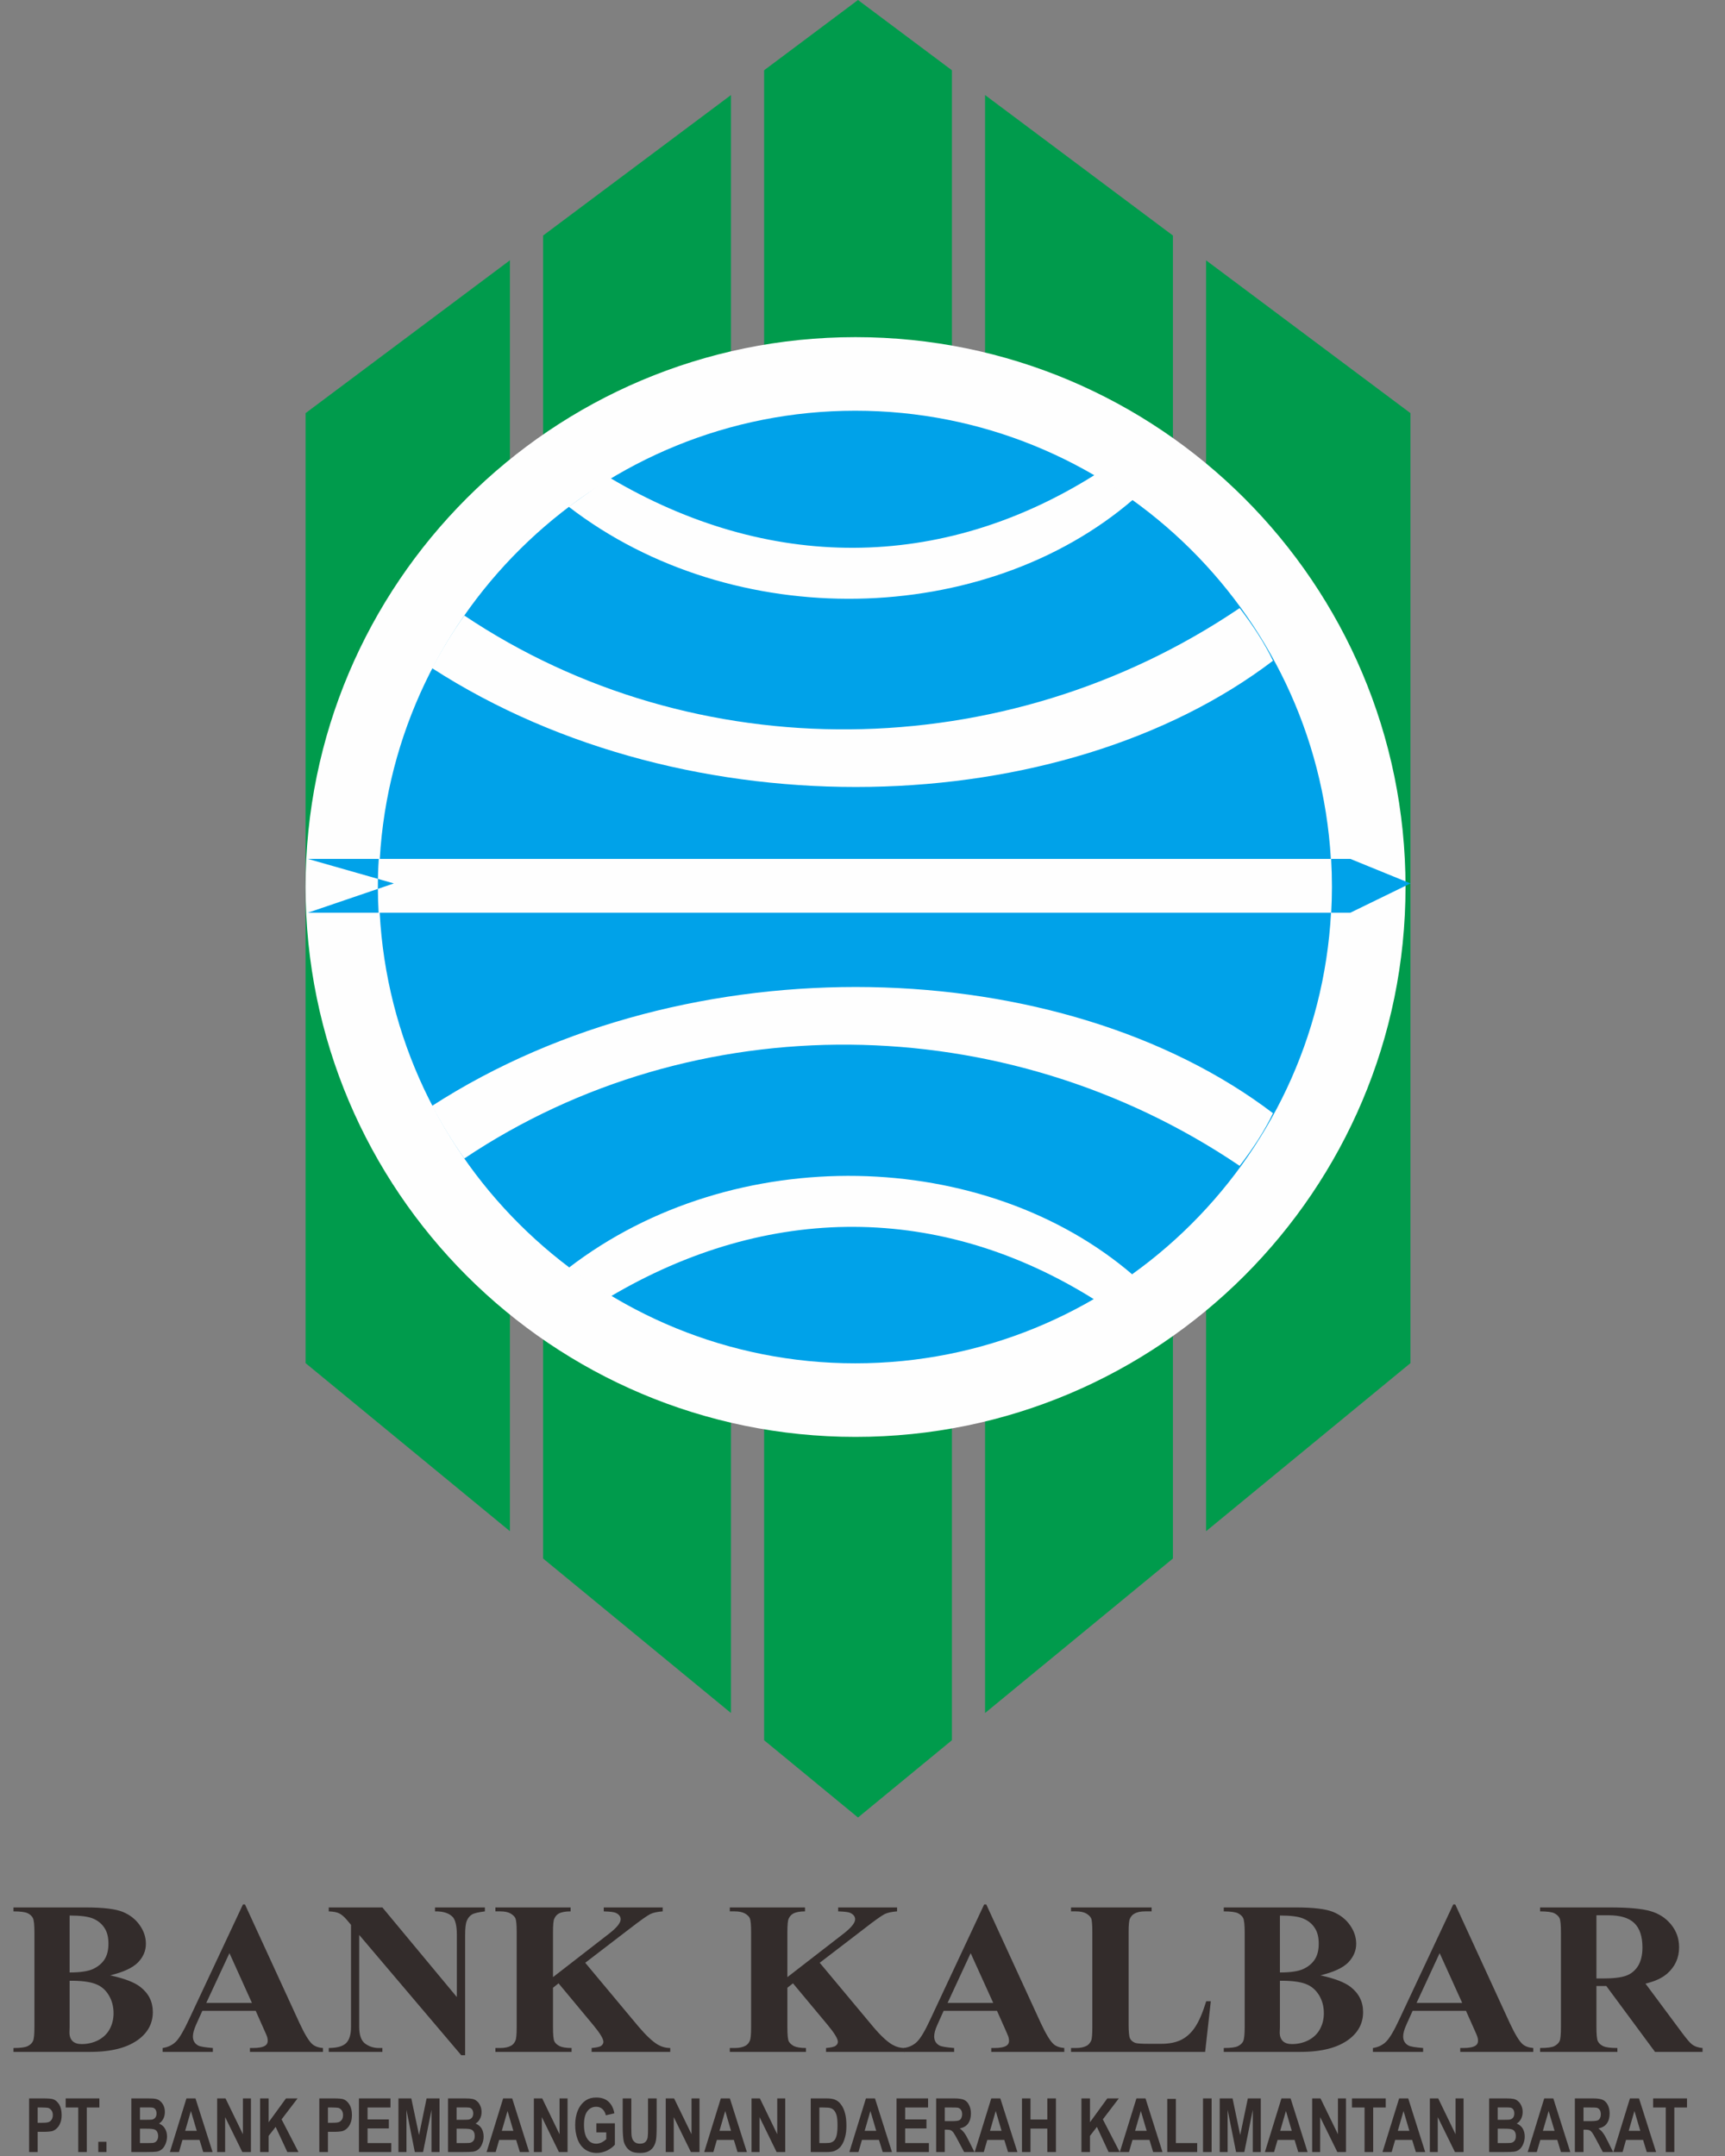<svg width="64" height="80" viewBox="0 0 64 80" fill="none" xmlns="http://www.w3.org/2000/svg">
<rect x="0" y="0" width="64" height="80" fill="#808080" stroke="none"/>
<g clip-path="url(#clip0_801_8508)">
<path fill-rule="evenodd" clip-rule="evenodd" d="M18.92 56.817L11.337 50.58V15.33L18.92 9.657V56.817ZM27.12 63.563L20.15 57.83V8.74L27.12 3.527V63.563ZM44.747 9.66L52.33 15.33V50.58L44.747 56.817V9.66ZM36.547 3.527L43.517 8.74V57.83L36.547 63.563V3.527ZM31.833 0L35.317 2.607V64.573L31.833 67.44L28.35 64.573V2.607L31.833 0Z" fill="#009B4C"/>
<path fill-rule="evenodd" clip-rule="evenodd" d="M31.74 12.51C43.003 12.51 52.147 21.65 52.147 32.913C52.147 44.177 43.003 53.317 31.74 53.317C20.48 53.317 11.337 44.177 11.337 32.913C11.337 21.65 20.48 12.51 31.74 12.51Z" fill="#FEFEFE"/>
<path fill-rule="evenodd" clip-rule="evenodd" d="M49.367 33.867C48.867 43.16 41.133 50.587 31.717 50.587C22.303 50.587 14.57 43.16 14.07 33.867H49.367ZM31.717 15.24C41.103 15.24 48.817 22.62 49.36 31.87H14.077C14.62 22.62 22.333 15.24 31.717 15.24Z" fill="#FEFEFE"/>
<path fill-rule="evenodd" clip-rule="evenodd" d="M49.383 33.867C48.883 43.16 41.15 50.587 31.733 50.587C22.32 50.587 14.583 43.16 14.087 33.867H49.383ZM31.733 15.24C41.12 15.24 48.833 22.62 49.377 31.87H14.09C14.633 22.62 22.35 15.24 31.733 15.24Z" fill="#00A2E9"/>
<path fill-rule="evenodd" clip-rule="evenodd" d="M49.387 31.87H50.1L52.33 32.78L50.1 33.867H49.39C49.407 33.55 49.417 33.233 49.417 32.913C49.417 32.563 49.407 32.217 49.387 31.87ZM11.423 31.87H14.053C14.03 32.217 14.02 32.563 14.02 32.913C14.02 33.233 14.03 33.55 14.047 33.867H11.423L14.613 32.78L11.423 31.87Z" fill="#00A2E9"/>
<path fill-rule="evenodd" clip-rule="evenodd" d="M22.61 17.72C28.49 21.207 34.907 21.223 40.647 17.603L42.043 18.533C36.54 23.273 27.23 23.523 21.1 18.803L22.61 17.72Z" fill="#FEFEFE"/>
<path fill-rule="evenodd" clip-rule="evenodd" d="M17.227 22.84C25.76 28.557 37.26 28.477 45.993 22.563C46.493 23.217 46.917 23.867 47.23 24.517C39.417 30.463 25.583 30.96 16.027 24.79C16.38 24.14 16.763 23.49 17.227 22.84Z" fill="#FEFEFE"/>
<path fill-rule="evenodd" clip-rule="evenodd" d="M22.61 48.13C28.49 44.643 34.907 44.627 40.647 48.247L42.043 47.317C36.54 42.577 27.23 42.327 21.1 47.043L22.61 48.13Z" fill="#FEFEFE"/>
<path fill-rule="evenodd" clip-rule="evenodd" d="M17.227 42.987C25.76 37.27 37.26 37.35 45.993 43.26C46.493 42.61 46.917 41.96 47.23 41.307C39.417 35.363 25.583 34.863 16.027 41.037C16.38 41.687 16.763 42.337 17.227 42.987Z" fill="#FEFEFE"/>
<path d="M4.087 73.297C4.617 73.413 4.993 73.557 5.207 73.727C5.517 73.967 5.67 74.277 5.67 74.66C5.67 75.063 5.5 75.397 5.16 75.66C4.743 75.98 4.14 76.137 3.347 76.137H0.5V75.993C0.76 75.993 0.933 75.97 1.027 75.923C1.12 75.877 1.183 75.817 1.22 75.743C1.26 75.67 1.277 75.487 1.277 75.197V71.717C1.277 71.43 1.26 71.247 1.22 71.17C1.183 71.097 1.12 71.037 1.023 70.99C0.93 70.947 0.757 70.923 0.5 70.923V70.777H3.187C3.827 70.777 4.283 70.833 4.55 70.94C4.817 71.05 5.027 71.213 5.18 71.43C5.337 71.65 5.413 71.88 5.413 72.127C5.413 72.383 5.317 72.613 5.12 72.817C4.923 73.017 4.58 73.177 4.087 73.297ZM2.583 73.497V75.217L2.577 75.413C2.577 75.557 2.617 75.663 2.693 75.737C2.767 75.81 2.88 75.847 3.03 75.847C3.25 75.847 3.453 75.8 3.637 75.707C3.823 75.61 3.967 75.477 4.067 75.297C4.163 75.12 4.213 74.92 4.213 74.703C4.213 74.453 4.153 74.227 4.033 74.03C3.913 73.83 3.747 73.69 3.533 73.613C3.32 73.533 3.003 73.493 2.583 73.497ZM2.583 73.19C2.973 73.19 3.263 73.147 3.447 73.063C3.633 72.977 3.777 72.86 3.877 72.707C3.977 72.553 4.023 72.36 4.023 72.12C4.023 71.883 3.977 71.69 3.877 71.54C3.78 71.387 3.64 71.27 3.46 71.193C3.277 71.113 2.983 71.077 2.583 71.077V73.19Z" fill="#332C2B"/>
<path d="M9.487 74.613H7.507L7.273 75.133C7.197 75.307 7.157 75.45 7.157 75.563C7.157 75.713 7.22 75.827 7.347 75.897C7.42 75.94 7.603 75.97 7.897 75.993V76.137H6.033V75.993C6.233 75.963 6.4 75.883 6.53 75.753C6.657 75.623 6.817 75.353 7.007 74.943L9.013 70.667H9.09L11.11 75.063C11.303 75.48 11.463 75.74 11.587 75.85C11.68 75.93 11.813 75.98 11.983 75.993V76.137H9.273V75.993H9.383C9.6 75.993 9.753 75.963 9.843 75.903C9.903 75.863 9.933 75.803 9.933 75.723C9.933 75.677 9.927 75.627 9.91 75.577C9.903 75.553 9.863 75.453 9.783 75.28L9.487 74.613ZM9.347 74.32L8.513 72.473L7.653 74.32H9.347Z" fill="#332C2B"/>
<path d="M14.187 70.777L16.95 74.103V71.797C16.95 71.477 16.9 71.257 16.807 71.143C16.673 70.993 16.45 70.917 16.14 70.923V70.777H17.99V70.923C17.753 70.953 17.593 70.99 17.513 71.037C17.433 71.083 17.37 71.157 17.323 71.263C17.277 71.367 17.257 71.543 17.257 71.797V76.26H17.113L13.327 71.797V75.207C13.327 75.513 13.4 75.72 13.547 75.83C13.693 75.937 13.863 75.993 14.053 75.993H14.187V76.137H12.197V75.993C12.507 75.99 12.72 75.93 12.843 75.81C12.963 75.69 13.023 75.49 13.023 75.207V71.423L12.903 71.28C12.787 71.137 12.68 71.043 12.59 71C12.5 70.953 12.37 70.93 12.197 70.923V70.777H14.187Z" fill="#332C2B"/>
<path d="M21.713 72.83L23.683 75.19C23.963 75.52 24.203 75.747 24.403 75.867C24.55 75.95 24.703 75.993 24.867 75.993V76.137H21.95V75.993C22.133 75.977 22.253 75.95 22.307 75.91C22.36 75.87 22.387 75.82 22.387 75.763C22.387 75.65 22.26 75.443 22.007 75.137L20.723 73.593L20.517 73.757V75.22C20.517 75.5 20.533 75.673 20.567 75.743C20.597 75.81 20.66 75.87 20.757 75.92C20.85 75.967 21 75.993 21.207 75.993V76.137H18.38V75.993H18.567C18.727 75.993 18.86 75.963 18.957 75.91C19.03 75.873 19.083 75.81 19.123 75.72C19.153 75.657 19.17 75.49 19.17 75.22V71.693C19.17 71.42 19.153 71.25 19.123 71.18C19.093 71.113 19.03 71.053 18.94 71C18.847 70.95 18.723 70.923 18.567 70.923H18.38V70.777H21.17V70.923C20.98 70.923 20.833 70.95 20.733 71.003C20.663 71.04 20.607 71.103 20.567 71.19C20.533 71.253 20.517 71.423 20.517 71.693V73.363L22.593 71.753C22.883 71.53 23.027 71.35 23.027 71.217C23.027 71.117 22.97 71.037 22.85 70.98C22.79 70.95 22.64 70.93 22.4 70.923V70.777H24.587V70.923C24.39 70.937 24.237 70.97 24.127 71.023C24.013 71.08 23.757 71.26 23.353 71.573L21.713 72.83Z" fill="#332C2B"/>
<path d="M30.413 72.83L32.383 75.19C32.66 75.52 32.9 75.747 33.103 75.867C33.247 75.95 33.403 75.993 33.563 75.993V76.137H30.647V75.993C30.833 75.977 30.95 75.95 31.003 75.91C31.06 75.87 31.087 75.82 31.087 75.763C31.087 75.65 30.96 75.443 30.707 75.137L29.42 73.593L29.213 73.757V75.22C29.213 75.5 29.23 75.673 29.263 75.743C29.297 75.81 29.36 75.87 29.453 75.92C29.547 75.967 29.697 75.993 29.903 75.993V76.137H27.077V75.993H27.263C27.427 75.993 27.557 75.963 27.657 75.91C27.727 75.873 27.783 75.81 27.82 75.72C27.85 75.657 27.867 75.49 27.867 75.22V71.693C27.867 71.42 27.85 71.25 27.82 71.18C27.79 71.113 27.73 71.053 27.637 71C27.543 70.95 27.42 70.923 27.263 70.923H27.077V70.777H29.867V70.923C29.677 70.923 29.533 70.95 29.433 71.003C29.36 71.04 29.303 71.103 29.263 71.19C29.23 71.253 29.213 71.423 29.213 71.693V73.363L31.293 71.753C31.58 71.53 31.727 71.35 31.727 71.217C31.727 71.117 31.667 71.037 31.547 70.98C31.487 70.95 31.337 70.93 31.097 70.923V70.777H33.283V70.923C33.087 70.937 32.933 70.97 32.823 71.023C32.71 71.08 32.453 71.26 32.053 71.573L30.413 72.83Z" fill="#332C2B"/>
<path d="M36.99 74.613H35.01L34.777 75.133C34.697 75.307 34.66 75.45 34.66 75.563C34.66 75.713 34.723 75.827 34.85 75.897C34.923 75.94 35.107 75.97 35.4 75.993V76.137H33.537V75.993C33.737 75.963 33.903 75.883 34.03 75.753C34.16 75.623 34.32 75.353 34.51 74.943L36.513 70.667H36.593L38.613 75.063C38.807 75.48 38.967 75.74 39.09 75.85C39.183 75.93 39.317 75.98 39.487 75.993V76.137H36.777V75.993H36.887C37.103 75.993 37.257 75.963 37.347 75.903C37.407 75.863 37.437 75.803 37.437 75.723C37.437 75.677 37.427 75.627 37.413 75.577C37.407 75.553 37.363 75.453 37.287 75.28L36.99 74.613ZM36.85 74.32L36.013 72.473L35.157 74.32H36.85Z" fill="#332C2B"/>
<path d="M44.923 74.257L44.713 76.137H39.737V75.993H39.923C40.087 75.993 40.217 75.963 40.317 75.91C40.387 75.873 40.443 75.81 40.483 75.72C40.513 75.657 40.527 75.49 40.527 75.22V71.693C40.527 71.42 40.513 71.25 40.483 71.18C40.45 71.113 40.39 71.053 40.297 71C40.207 70.95 40.08 70.923 39.923 70.923H39.737V70.777H42.727V70.923H42.48C42.32 70.923 42.187 70.95 42.09 71.007C42.017 71.043 41.96 71.107 41.92 71.197C41.89 71.26 41.873 71.427 41.873 71.693V75.11C41.873 75.383 41.89 75.56 41.923 75.633C41.957 75.71 42.023 75.763 42.117 75.803C42.187 75.827 42.353 75.837 42.617 75.837H43.083C43.383 75.837 43.63 75.787 43.83 75.687C44.027 75.587 44.2 75.43 44.343 75.213C44.487 74.997 44.623 74.677 44.753 74.257H44.923Z" fill="#332C2B"/>
<path d="M48.99 73.297C49.52 73.413 49.893 73.557 50.11 73.727C50.417 73.967 50.573 74.277 50.573 74.66C50.573 75.063 50.403 75.397 50.063 75.66C49.647 75.98 49.043 76.137 48.25 76.137H45.403V75.993C45.663 75.993 45.837 75.97 45.93 75.923C46.023 75.877 46.087 75.817 46.123 75.743C46.16 75.67 46.18 75.487 46.18 75.197V71.717C46.18 71.43 46.16 71.247 46.123 71.17C46.087 71.097 46.02 71.037 45.927 70.99C45.833 70.947 45.66 70.923 45.403 70.923V70.777H48.09C48.73 70.777 49.187 70.833 49.453 70.94C49.72 71.05 49.93 71.213 50.083 71.43C50.24 71.65 50.317 71.88 50.317 72.127C50.317 72.383 50.217 72.613 50.023 72.817C49.827 73.017 49.483 73.177 48.99 73.297ZM47.487 73.497V75.217L47.48 75.413C47.48 75.557 47.52 75.663 47.597 75.737C47.67 75.81 47.783 75.847 47.933 75.847C48.153 75.847 48.357 75.8 48.54 75.707C48.727 75.61 48.87 75.477 48.97 75.297C49.067 75.12 49.117 74.92 49.117 74.703C49.117 74.453 49.057 74.227 48.937 74.03C48.813 73.83 48.647 73.69 48.437 73.613C48.223 73.533 47.907 73.493 47.487 73.497ZM47.487 73.19C47.877 73.19 48.167 73.147 48.35 73.063C48.537 72.977 48.68 72.86 48.78 72.707C48.88 72.553 48.927 72.36 48.927 72.12C48.927 71.883 48.88 71.69 48.78 71.54C48.683 71.387 48.543 71.27 48.36 71.193C48.18 71.113 47.887 71.077 47.487 71.077V73.19Z" fill="#332C2B"/>
<path d="M54.39 74.613H52.41L52.177 75.133C52.097 75.307 52.06 75.45 52.06 75.563C52.06 75.713 52.123 75.827 52.25 75.897C52.323 75.94 52.507 75.97 52.8 75.993V76.137H50.937V75.993C51.137 75.963 51.303 75.883 51.43 75.753C51.56 75.623 51.72 75.353 51.91 74.943L53.917 70.667H53.993L56.013 75.063C56.207 75.48 56.367 75.74 56.49 75.85C56.583 75.93 56.717 75.98 56.887 75.993V76.137H54.177V75.993H54.287C54.503 75.993 54.657 75.963 54.747 75.903C54.807 75.863 54.837 75.803 54.837 75.723C54.837 75.677 54.83 75.627 54.813 75.577C54.807 75.553 54.767 75.453 54.687 75.28L54.39 74.613ZM54.25 74.32L53.413 72.473L52.557 74.32H54.25Z" fill="#332C2B"/>
<path d="M59.23 73.693V75.197C59.23 75.487 59.247 75.67 59.283 75.743C59.323 75.82 59.387 75.88 59.48 75.923C59.573 75.97 59.75 75.993 60.007 75.993V76.137H57.14V75.993C57.397 75.993 57.573 75.97 57.667 75.923C57.757 75.877 57.823 75.817 57.86 75.743C57.897 75.67 57.913 75.487 57.913 75.197V71.717C57.913 71.43 57.897 71.247 57.86 71.17C57.823 71.097 57.757 71.037 57.663 70.99C57.57 70.947 57.393 70.923 57.14 70.923V70.777H59.74C60.42 70.777 60.917 70.823 61.23 70.913C61.543 71 61.8 71.167 61.997 71.407C62.197 71.65 62.297 71.933 62.297 72.257C62.297 72.65 62.147 72.977 61.85 73.237C61.66 73.4 61.393 73.523 61.05 73.603L62.4 75.42C62.573 75.653 62.7 75.8 62.773 75.857C62.887 75.94 63.017 75.983 63.167 75.993V76.137H61.403L59.597 73.693H59.23ZM59.23 71.067V73.413H59.463C59.847 73.413 60.133 73.38 60.323 73.313C60.513 73.247 60.663 73.123 60.773 72.95C60.88 72.773 60.937 72.547 60.937 72.263C60.937 71.857 60.837 71.553 60.637 71.36C60.437 71.163 60.113 71.067 59.67 71.067H59.23Z" fill="#332C2B"/>
<path d="M1.08 79.853V77.863H1.59C1.783 77.863 1.91 77.873 1.97 77.893C2.06 77.923 2.133 77.99 2.197 78.09C2.257 78.19 2.287 78.32 2.287 78.477C2.287 78.6 2.27 78.7 2.233 78.783C2.2 78.867 2.153 78.933 2.1 78.98C2.047 79.03 1.99 79.06 1.937 79.077C1.86 79.093 1.75 79.103 1.603 79.103H1.397V79.853H1.08ZM1.397 78.2V78.767H1.57C1.697 78.767 1.78 78.757 1.823 78.733C1.867 78.713 1.9 78.68 1.923 78.637C1.947 78.593 1.96 78.54 1.96 78.483C1.96 78.41 1.943 78.35 1.907 78.303C1.873 78.257 1.83 78.227 1.78 78.213C1.743 78.207 1.667 78.2 1.55 78.2H1.397Z" fill="#332C2B"/>
<path d="M2.903 79.853V78.2H2.437V77.863H3.687V78.2H3.22V79.853H2.903Z" fill="#332C2B"/>
<path d="M3.647 79.853V79.473H3.95V79.853H3.647Z" fill="#332C2B"/>
<path d="M4.873 77.863H5.503C5.63 77.863 5.723 77.87 5.783 77.883C5.847 77.897 5.9 77.923 5.947 77.967C5.997 78.007 6.037 78.063 6.07 78.133C6.1 78.2 6.117 78.28 6.117 78.367C6.117 78.46 6.097 78.543 6.057 78.623C6.017 78.7 5.963 78.757 5.897 78.797C5.993 78.833 6.067 78.893 6.117 78.977C6.17 79.063 6.197 79.163 6.197 79.277C6.197 79.367 6.18 79.457 6.147 79.54C6.113 79.627 6.067 79.697 6.01 79.747C5.95 79.797 5.88 79.83 5.793 79.84C5.743 79.847 5.613 79.853 5.41 79.853H4.873V77.863ZM5.193 78.197V78.657H5.4C5.527 78.657 5.603 78.653 5.633 78.65C5.687 78.64 5.73 78.617 5.76 78.577C5.793 78.54 5.807 78.487 5.807 78.423C5.807 78.36 5.793 78.31 5.767 78.273C5.74 78.233 5.7 78.21 5.647 78.203C5.617 78.197 5.527 78.197 5.377 78.197H5.193ZM5.193 78.987V79.52H5.487C5.603 79.52 5.677 79.517 5.707 79.507C5.753 79.497 5.793 79.47 5.82 79.427C5.85 79.387 5.867 79.33 5.867 79.26C5.867 79.2 5.853 79.147 5.833 79.107C5.81 79.063 5.777 79.033 5.733 79.017C5.69 78.997 5.593 78.987 5.45 78.987H5.193Z" fill="#332C2B"/>
<path d="M7.887 79.853H7.54L7.403 79.403H6.77L6.64 79.853H6.303L6.917 77.863H7.253L7.887 79.853ZM7.3 79.067L7.083 78.33L6.87 79.067H7.3Z" fill="#332C2B"/>
<path d="M8.057 79.853V77.863H8.367L9.013 79.193V77.863H9.31V79.853H8.99L8.353 78.557V79.853H8.057Z" fill="#332C2B"/>
<path d="M9.65 79.853V77.863H9.967V78.747L10.61 77.863H11.04L10.447 78.64L11.073 79.853H10.66L10.227 78.92L9.967 79.253V79.853H9.65Z" fill="#332C2B"/>
<path d="M11.847 79.853V77.863H12.36C12.553 77.863 12.68 77.873 12.737 77.893C12.827 77.923 12.903 77.99 12.963 78.09C13.027 78.19 13.057 78.32 13.057 78.477C13.057 78.6 13.04 78.7 13.003 78.783C12.97 78.867 12.923 78.933 12.87 78.98C12.817 79.03 12.76 79.06 12.703 79.077C12.63 79.093 12.52 79.103 12.373 79.103H12.167V79.853H11.847ZM12.167 78.2V78.767H12.34C12.467 78.767 12.55 78.757 12.593 78.733C12.633 78.713 12.667 78.68 12.693 78.637C12.717 78.593 12.727 78.54 12.727 78.483C12.727 78.41 12.71 78.35 12.677 78.303C12.643 78.257 12.6 78.227 12.55 78.213C12.51 78.207 12.437 78.2 12.32 78.2H12.167Z" fill="#332C2B"/>
<path d="M13.317 79.853V77.863H14.487V78.2H13.637V78.643H14.427V78.977H13.637V79.52H14.517V79.853H13.317Z" fill="#332C2B"/>
<path d="M14.783 79.853V77.863H15.26L15.547 79.223L15.827 77.863H16.307V79.853H16.01V78.287L15.697 79.853H15.39L15.08 78.287V79.853H14.783Z" fill="#332C2B"/>
<path d="M16.623 77.863H17.253C17.377 77.863 17.47 77.87 17.533 77.883C17.593 77.897 17.65 77.923 17.697 77.967C17.747 78.007 17.787 78.063 17.817 78.133C17.85 78.2 17.867 78.28 17.867 78.367C17.867 78.46 17.847 78.543 17.807 78.623C17.767 78.7 17.713 78.757 17.643 78.797C17.74 78.833 17.813 78.893 17.867 78.977C17.917 79.063 17.943 79.163 17.943 79.277C17.943 79.367 17.927 79.457 17.893 79.54C17.86 79.627 17.813 79.697 17.757 79.747C17.7 79.797 17.627 79.83 17.543 79.84C17.49 79.847 17.363 79.853 17.16 79.853H16.623V77.863ZM16.94 78.197V78.657H17.15C17.273 78.657 17.35 78.653 17.38 78.65C17.437 78.64 17.477 78.617 17.51 78.577C17.54 78.54 17.557 78.487 17.557 78.423C17.557 78.36 17.543 78.31 17.517 78.273C17.49 78.233 17.45 78.21 17.397 78.203C17.363 78.197 17.273 78.197 17.123 78.197H16.94ZM16.94 78.987V79.52H17.237C17.35 79.52 17.423 79.517 17.453 79.507C17.5 79.497 17.54 79.47 17.57 79.427C17.6 79.387 17.613 79.33 17.613 79.26C17.613 79.2 17.603 79.147 17.58 79.107C17.557 79.063 17.523 79.033 17.48 79.017C17.437 78.997 17.343 78.987 17.197 78.987H16.94Z" fill="#332C2B"/>
<path d="M19.633 79.853H19.287L19.15 79.403H18.52L18.39 79.853H18.053L18.667 77.863H19.003L19.633 79.853ZM19.047 79.067L18.83 78.33L18.617 79.067H19.047Z" fill="#332C2B"/>
<path d="M19.807 79.853V77.863H20.117L20.76 79.193V77.863H21.057V79.853H20.737L20.103 78.557V79.853H19.807Z" fill="#332C2B"/>
<path d="M22.127 79.123V78.787H22.813V79.58C22.747 79.66 22.65 79.733 22.523 79.797C22.397 79.857 22.27 79.887 22.14 79.887C21.973 79.887 21.83 79.843 21.707 79.757C21.587 79.67 21.493 79.547 21.43 79.383C21.37 79.22 21.34 79.043 21.34 78.853C21.34 78.647 21.373 78.46 21.443 78.3C21.51 78.14 21.613 78.017 21.743 77.93C21.847 77.863 21.97 77.83 22.123 77.83C22.317 77.83 22.47 77.883 22.58 77.987C22.69 78.09 22.763 78.233 22.793 78.417L22.477 78.49C22.457 78.393 22.413 78.317 22.353 78.26C22.29 78.203 22.213 78.173 22.123 78.173C21.983 78.173 21.873 78.23 21.79 78.34C21.707 78.453 21.667 78.617 21.667 78.837C21.667 79.073 21.71 79.25 21.793 79.367C21.873 79.487 21.983 79.543 22.12 79.543C22.187 79.543 22.253 79.527 22.32 79.497C22.387 79.463 22.443 79.423 22.493 79.377V79.123H22.127Z" fill="#332C2B"/>
<path d="M23.103 77.863H23.423V78.943C23.423 79.113 23.427 79.223 23.437 79.273C23.45 79.357 23.48 79.42 23.533 79.47C23.583 79.52 23.653 79.543 23.743 79.543C23.833 79.543 23.9 79.52 23.947 79.477C23.993 79.427 24.02 79.37 24.03 79.303C24.04 79.237 24.043 79.123 24.043 78.967V77.863H24.363V78.91C24.363 79.15 24.353 79.317 24.337 79.417C24.32 79.513 24.287 79.597 24.24 79.667C24.197 79.733 24.133 79.787 24.057 79.827C23.98 79.867 23.877 79.887 23.753 79.887C23.603 79.887 23.487 79.867 23.41 79.823C23.333 79.78 23.27 79.72 23.227 79.65C23.18 79.58 23.15 79.507 23.137 79.43C23.117 79.317 23.103 79.15 23.103 78.927V77.863Z" fill="#332C2B"/>
<path d="M24.7 79.853V77.863H25.01L25.657 79.193V77.863H25.953V79.853H25.633L24.997 78.557V79.853H24.7Z" fill="#332C2B"/>
<path d="M27.71 79.853H27.363L27.227 79.403H26.597L26.467 79.853H26.127L26.743 77.863H27.08L27.71 79.853ZM27.123 79.067L26.907 78.33L26.693 79.067H27.123Z" fill="#332C2B"/>
<path d="M27.883 79.853V77.863H28.193L28.837 79.193V77.863H29.133V79.853H28.813L28.18 78.557V79.853H27.883Z" fill="#332C2B"/>
<path d="M30.08 77.863H30.663C30.793 77.863 30.893 77.877 30.963 77.903C31.057 77.937 31.137 77.997 31.2 78.087C31.267 78.173 31.317 78.28 31.35 78.407C31.387 78.537 31.403 78.693 31.403 78.877C31.403 79.043 31.387 79.183 31.353 79.3C31.317 79.447 31.26 79.563 31.187 79.653C31.13 79.72 31.057 79.773 30.963 79.813C30.893 79.84 30.797 79.853 30.68 79.853H30.08V77.863ZM30.4 78.2V79.52H30.637C30.727 79.52 30.79 79.513 30.83 79.5C30.88 79.483 30.923 79.457 30.957 79.417C30.993 79.377 31.02 79.313 31.043 79.223C31.063 79.137 31.073 79.013 31.073 78.86C31.073 78.707 31.063 78.59 31.043 78.507C31.02 78.423 30.99 78.36 30.95 78.313C30.913 78.267 30.863 78.237 30.803 78.22C30.76 78.207 30.673 78.2 30.543 78.2H30.4Z" fill="#332C2B"/>
<path d="M33.093 79.853H32.75L32.61 79.403H31.98L31.85 79.853H31.513L32.127 77.863H32.463L33.093 79.853ZM32.51 79.067L32.293 78.33L32.08 79.067H32.51Z" fill="#332C2B"/>
<path d="M33.263 79.853V77.863H34.433V78.2H33.583V78.643H34.373V78.977H33.583V79.52H34.463V79.853H33.263Z" fill="#332C2B"/>
<path d="M34.733 79.853V77.863H35.403C35.573 77.863 35.697 77.883 35.77 77.917C35.847 77.953 35.91 78.017 35.953 78.11C36 78.2 36.023 78.303 36.023 78.423C36.023 78.57 35.99 78.693 35.92 78.793C35.85 78.89 35.747 78.95 35.607 78.977C35.677 79.027 35.733 79.083 35.777 79.143C35.823 79.203 35.883 79.31 35.96 79.467L36.153 79.853H35.77L35.54 79.42C35.46 79.267 35.403 79.17 35.373 79.13C35.343 79.09 35.31 79.06 35.277 79.047C35.243 79.03 35.19 79.023 35.117 79.023H35.053V79.853H34.733ZM35.053 78.707H35.287C35.44 78.707 35.537 78.697 35.573 78.68C35.613 78.667 35.643 78.637 35.663 78.597C35.683 78.557 35.697 78.507 35.697 78.45C35.697 78.38 35.68 78.327 35.653 78.287C35.623 78.243 35.583 78.22 35.533 78.207C35.507 78.203 35.43 78.2 35.3 78.2H35.053V78.707Z" fill="#332C2B"/>
<path d="M37.747 79.853H37.4L37.26 79.403H36.63L36.5 79.853H36.163L36.777 77.863H37.113L37.747 79.853ZM37.16 79.067L36.943 78.33L36.73 79.067H37.16Z" fill="#332C2B"/>
<path d="M37.917 79.853V77.863H38.233V78.647H38.857V77.863H39.177V79.853H38.857V78.983H38.233V79.853H37.917Z" fill="#332C2B"/>
<path d="M40.123 79.853V77.863H40.44V78.747L41.083 77.863H41.51L40.917 78.64L41.543 79.853H41.13L40.697 78.92L40.44 79.253V79.853H40.123Z" fill="#332C2B"/>
<path d="M43.13 79.853H42.783L42.647 79.403H42.017L41.887 79.853H41.547L42.163 77.863H42.5L43.13 79.853ZM42.543 79.067L42.327 78.33L42.113 79.067H42.543Z" fill="#332C2B"/>
<path d="M43.307 79.853V77.88H43.627V79.52H44.417V79.853H43.307Z" fill="#332C2B"/>
<path d="M44.633 79.853V77.863H44.953V79.853H44.633Z" fill="#332C2B"/>
<path d="M45.253 79.853V77.863H45.73L46.013 79.223L46.297 77.863H46.777V79.853H46.48V78.287L46.167 79.853H45.86L45.547 78.287V79.853H45.253Z" fill="#332C2B"/>
<path d="M48.513 79.853H48.167L48.03 79.403H47.4L47.27 79.853H46.93L47.543 77.863H47.883L48.513 79.853ZM47.927 79.067L47.71 78.33L47.497 79.067H47.927Z" fill="#332C2B"/>
<path d="M48.683 79.853V77.863H48.993L49.64 79.193V77.863H49.937V79.853H49.617L48.98 78.557V79.853H48.683Z" fill="#332C2B"/>
<path d="M50.627 79.853V78.2H50.16V77.863H51.413V78.2H50.947V79.853H50.627Z" fill="#332C2B"/>
<path d="M52.877 79.853H52.53L52.393 79.403H51.763L51.633 79.853H51.293L51.91 77.863H52.247L52.877 79.853ZM52.29 79.067L52.073 78.33L51.86 79.067H52.29Z" fill="#332C2B"/>
<path d="M53.05 79.853V77.863H53.36L54.003 79.193V77.863H54.3V79.853H53.98L53.343 78.557V79.853H53.05Z" fill="#332C2B"/>
<path d="M55.25 77.863H55.88C56.003 77.863 56.097 77.87 56.16 77.883C56.22 77.897 56.277 77.923 56.323 77.967C56.373 78.007 56.413 78.063 56.443 78.133C56.477 78.2 56.493 78.28 56.493 78.367C56.493 78.46 56.473 78.543 56.433 78.623C56.393 78.7 56.34 78.757 56.27 78.797C56.367 78.833 56.44 78.893 56.493 78.977C56.543 79.063 56.57 79.163 56.57 79.277C56.57 79.367 56.553 79.457 56.52 79.54C56.487 79.627 56.44 79.697 56.383 79.747C56.327 79.797 56.253 79.83 56.17 79.84C56.117 79.847 55.99 79.853 55.787 79.853H55.25V77.863ZM55.567 78.197V78.657H55.777C55.9 78.657 55.977 78.653 56.007 78.65C56.063 78.64 56.103 78.617 56.137 78.577C56.167 78.54 56.183 78.487 56.183 78.423C56.183 78.36 56.17 78.31 56.143 78.273C56.117 78.233 56.077 78.21 56.023 78.203C55.99 78.197 55.9 78.197 55.75 78.197H55.567ZM55.567 78.987V79.52H55.863C55.977 79.52 56.05 79.517 56.08 79.507C56.127 79.497 56.167 79.47 56.197 79.427C56.227 79.387 56.24 79.33 56.24 79.26C56.24 79.2 56.23 79.147 56.207 79.107C56.183 79.063 56.15 79.033 56.107 79.017C56.063 78.997 55.97 78.987 55.823 78.987H55.567Z" fill="#332C2B"/>
<path d="M58.26 79.853H57.913L57.777 79.403H57.147L57.017 79.853H56.68L57.293 77.863H57.63L58.26 79.853ZM57.677 79.067L57.457 78.33L57.243 79.067H57.677Z" fill="#332C2B"/>
<path d="M58.43 79.853V77.863H59.1C59.27 77.863 59.393 77.883 59.467 77.917C59.543 77.953 59.607 78.017 59.653 78.11C59.697 78.2 59.72 78.303 59.72 78.423C59.72 78.57 59.687 78.693 59.617 78.793C59.547 78.89 59.443 78.95 59.303 78.977C59.373 79.027 59.43 79.083 59.473 79.143C59.52 79.203 59.58 79.31 59.657 79.467L59.85 79.853H59.467L59.237 79.42C59.157 79.267 59.1 79.17 59.07 79.13C59.04 79.09 59.007 79.06 58.973 79.047C58.94 79.03 58.887 79.023 58.813 79.023H58.75V79.853H58.43ZM58.75 78.707H58.983C59.137 78.707 59.233 78.697 59.27 78.68C59.31 78.667 59.34 78.637 59.36 78.597C59.383 78.557 59.393 78.507 59.393 78.45C59.393 78.38 59.377 78.327 59.35 78.287C59.323 78.243 59.283 78.22 59.23 78.207C59.203 78.203 59.127 78.2 58.997 78.2H58.75V78.707Z" fill="#332C2B"/>
<path d="M61.443 79.853H61.097L60.96 79.403H60.327L60.2 79.853H59.86L60.473 77.863H60.81L61.443 79.853ZM60.857 79.067L60.64 78.33L60.427 79.067H60.857Z" fill="#332C2B"/>
<path d="M61.803 79.853V78.2H61.333V77.863H62.59V78.2H62.12V79.853H61.803Z" fill="#332C2B"/>
</g>
<defs>
<clipPath id="clip0_801_8508">
<rect width="62.667" height="79.887" fill="white" transform="translate(0.5)"/>
</clipPath>
</defs>
</svg>
